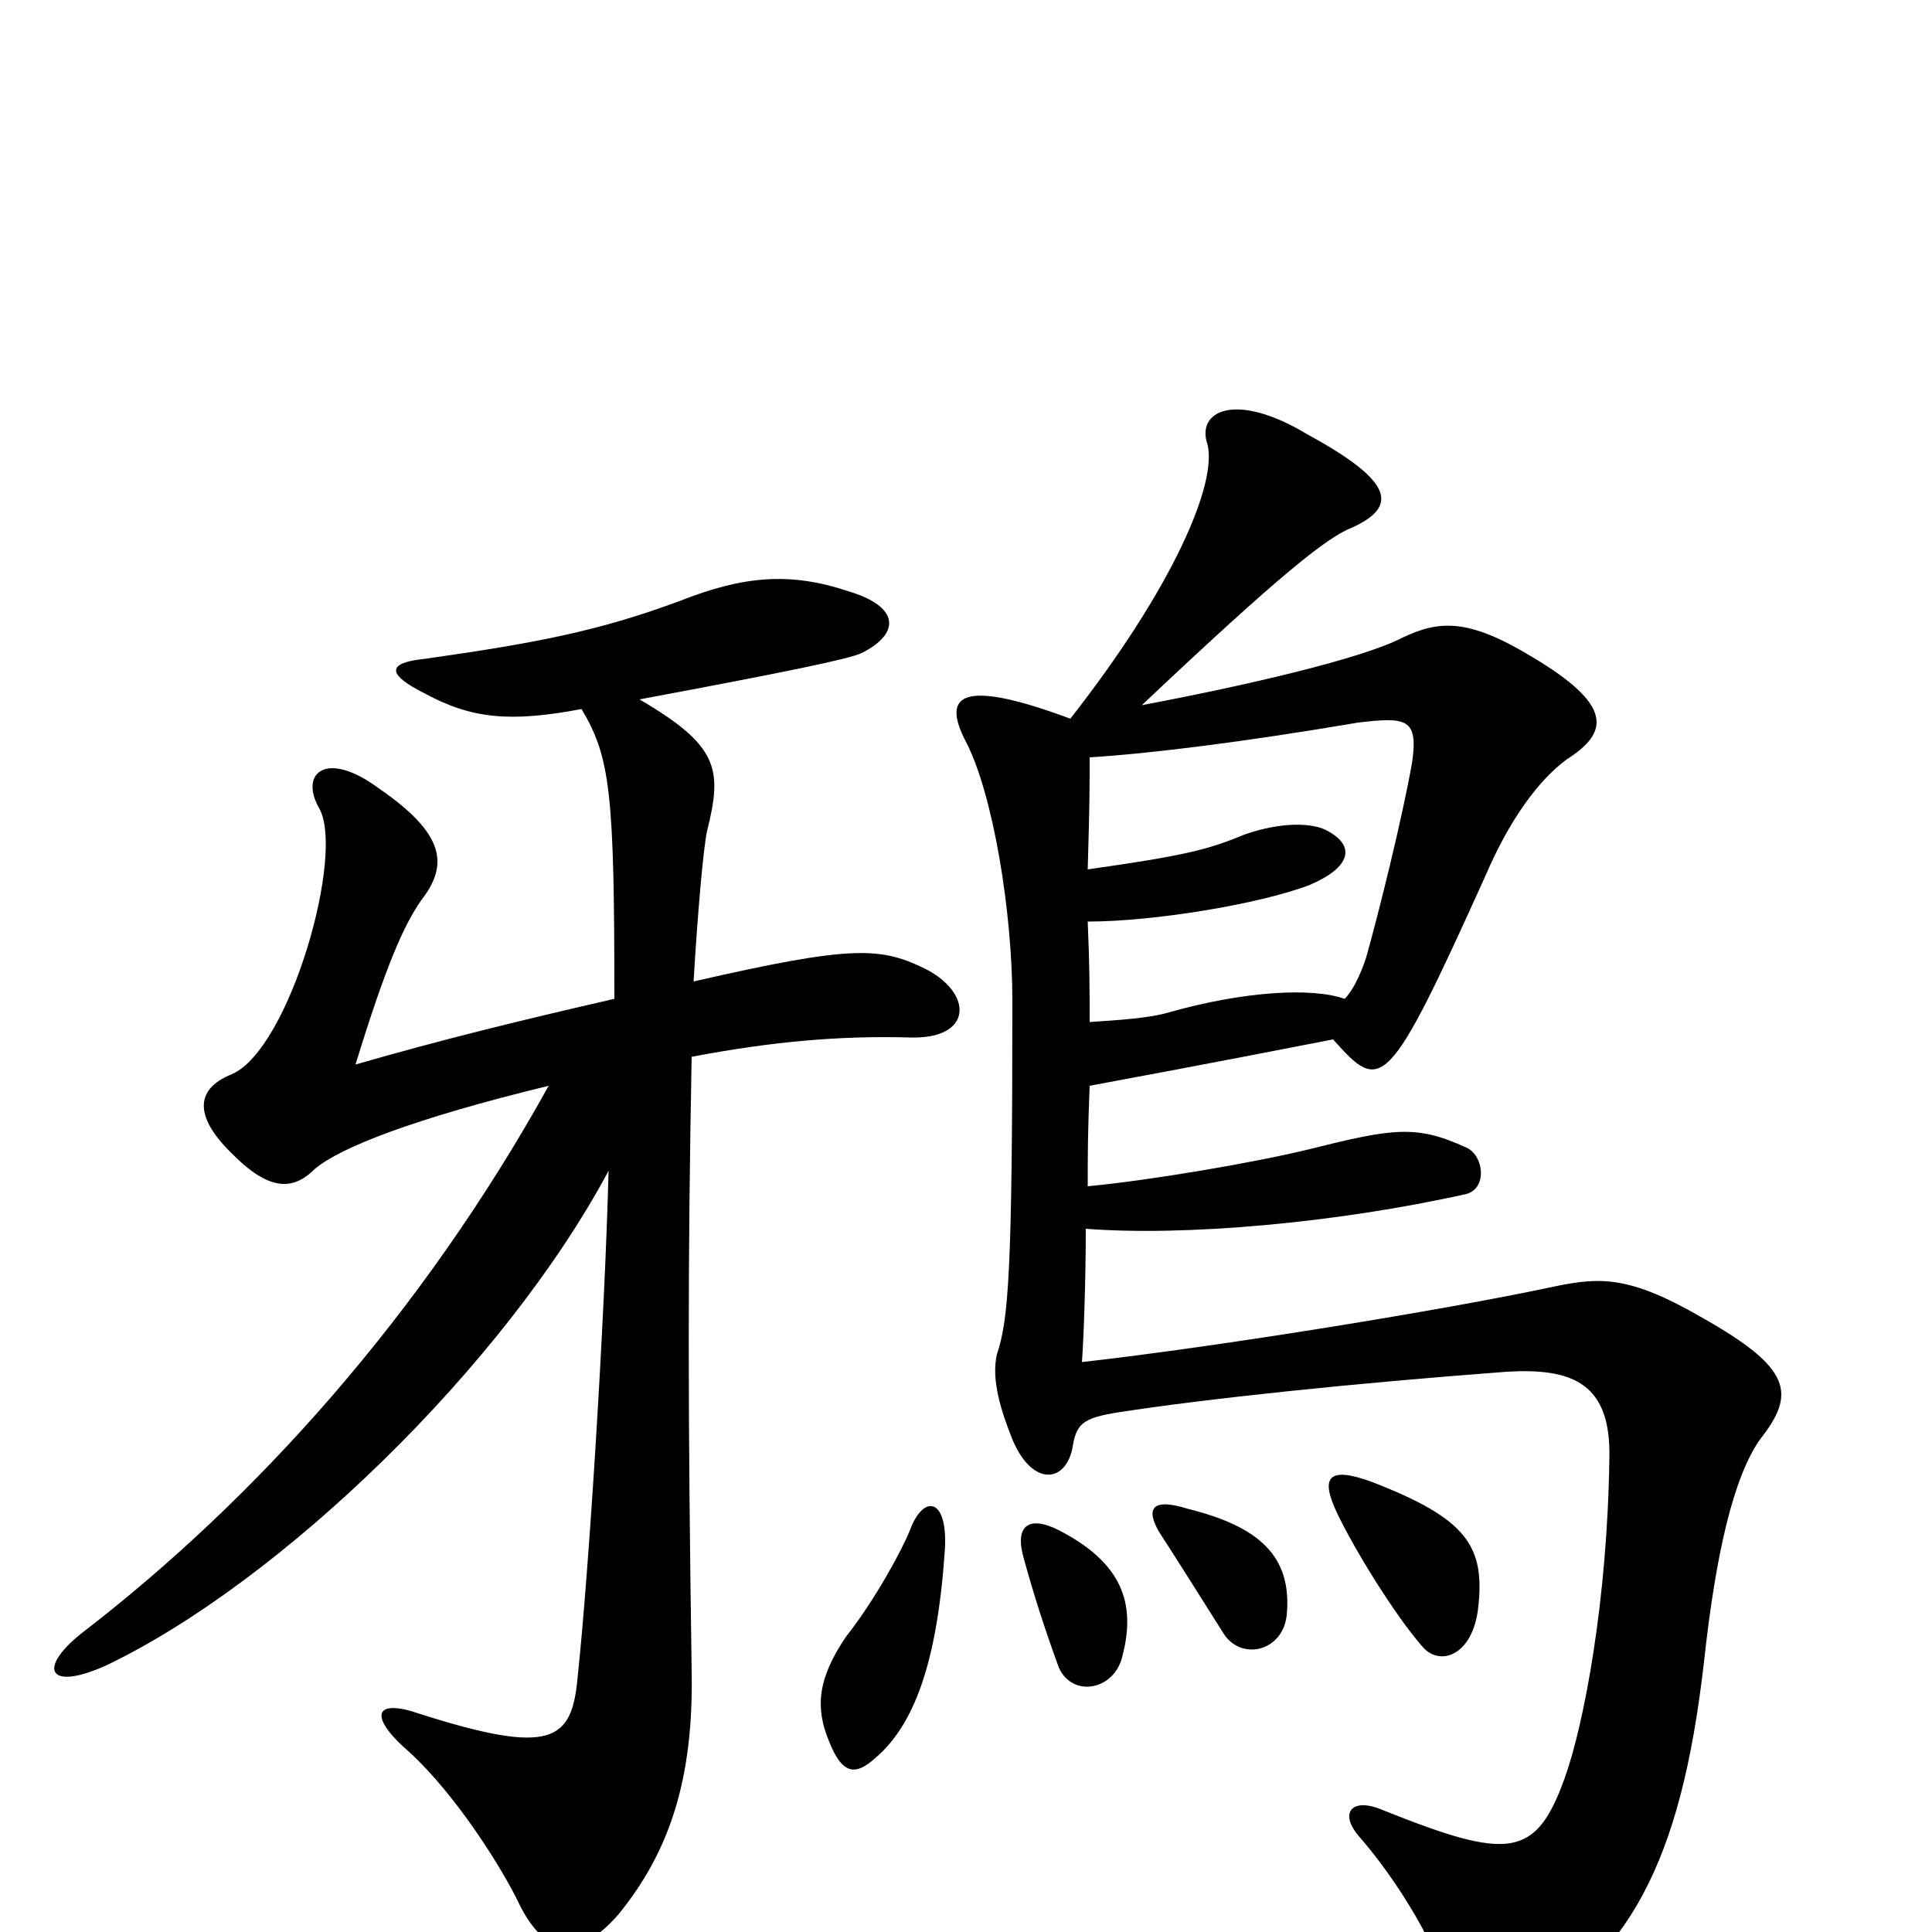 <svg xmlns="http://www.w3.org/2000/svg" viewBox="0 -1000 1000 1000">
	<path fill="#000000" d="M489 -197C491 -225 478 -227 471 -208C467 -198 453 -172 438 -153C423 -131 422 -116 429 -99C436 -81 443 -81 453 -90C473 -107 485 -139 489 -197ZM581 -143C588 -170 581 -191 548 -208C532 -216 525 -210 530 -193C535 -175 540 -159 548 -137C555 -121 577 -125 581 -143ZM666 -164C669 -195 651 -210 615 -219C596 -225 593 -219 600 -207C611 -190 621 -174 633 -155C642 -140 664 -145 666 -164ZM765 -167C769 -200 759 -214 710 -233C688 -241 683 -236 692 -217C701 -198 722 -164 736 -148C745 -137 762 -143 765 -167ZM696 -483C679 -489 644 -487 605 -476C595 -473 579 -472 564 -471C564 -487 564 -500 563 -523C597 -523 652 -532 678 -542C699 -551 702 -562 687 -570C680 -574 664 -575 644 -568C625 -560 612 -557 563 -550C564 -584 564 -592 564 -608C596 -610 644 -616 703 -626C728 -629 734 -628 731 -606C726 -577 713 -525 707 -504C704 -495 700 -487 696 -483ZM563 -386C563 -402 563 -413 564 -438C634 -451 664 -457 690 -462C715 -434 718 -434 769 -547C781 -575 796 -596 811 -607C833 -621 835 -635 793 -660C760 -680 745 -679 726 -670C705 -659 644 -645 591 -635C663 -703 687 -722 700 -727C724 -738 721 -751 677 -775C639 -798 619 -787 625 -770C630 -750 608 -697 554 -628C495 -650 488 -639 500 -616C514 -589 524 -528 524 -482C524 -341 522 -317 516 -299C513 -286 518 -270 524 -255C534 -231 551 -232 555 -250C557 -263 560 -266 579 -269C624 -276 700 -284 780 -290C814 -292 834 -284 833 -245C832 -172 820 -108 810 -80C795 -38 781 -37 716 -63C700 -70 693 -62 703 -50C724 -26 745 9 751 34C755 53 765 59 781 49C843 14 870 -35 882 -140C888 -195 897 -235 911 -255C930 -279 927 -292 881 -318C843 -340 828 -339 804 -334C748 -322 631 -303 560 -295C561 -308 562 -339 562 -364C613 -360 692 -367 759 -382C770 -385 768 -402 759 -406C733 -418 721 -416 677 -405C648 -398 595 -389 563 -386ZM301 -633C316 -608 318 -589 318 -483C270 -472 229 -462 184 -449C200 -501 209 -521 218 -534C232 -552 231 -568 196 -592C169 -612 155 -600 165 -582C179 -559 150 -457 120 -444C100 -436 101 -421 121 -402C141 -382 153 -385 163 -395C176 -406 214 -421 284 -438C218 -319 132 -224 44 -156C19 -137 24 -124 55 -138C145 -181 261 -293 315 -394C313 -317 305 -189 299 -132C296 -99 286 -91 217 -113C194 -121 190 -112 212 -93C236 -71 260 -33 269 -14C282 12 299 15 320 -9C347 -42 359 -80 358 -135C356 -271 356 -348 358 -453C400 -461 435 -464 471 -463C503 -462 504 -485 480 -498C456 -510 442 -511 359 -492C361 -526 364 -561 366 -570C374 -602 372 -614 331 -638C406 -652 440 -659 446 -662C466 -672 466 -686 439 -694C409 -704 385 -702 352 -689C309 -673 276 -667 220 -659C200 -657 200 -651 220 -641C244 -628 264 -626 301 -633Z"/>
</svg>